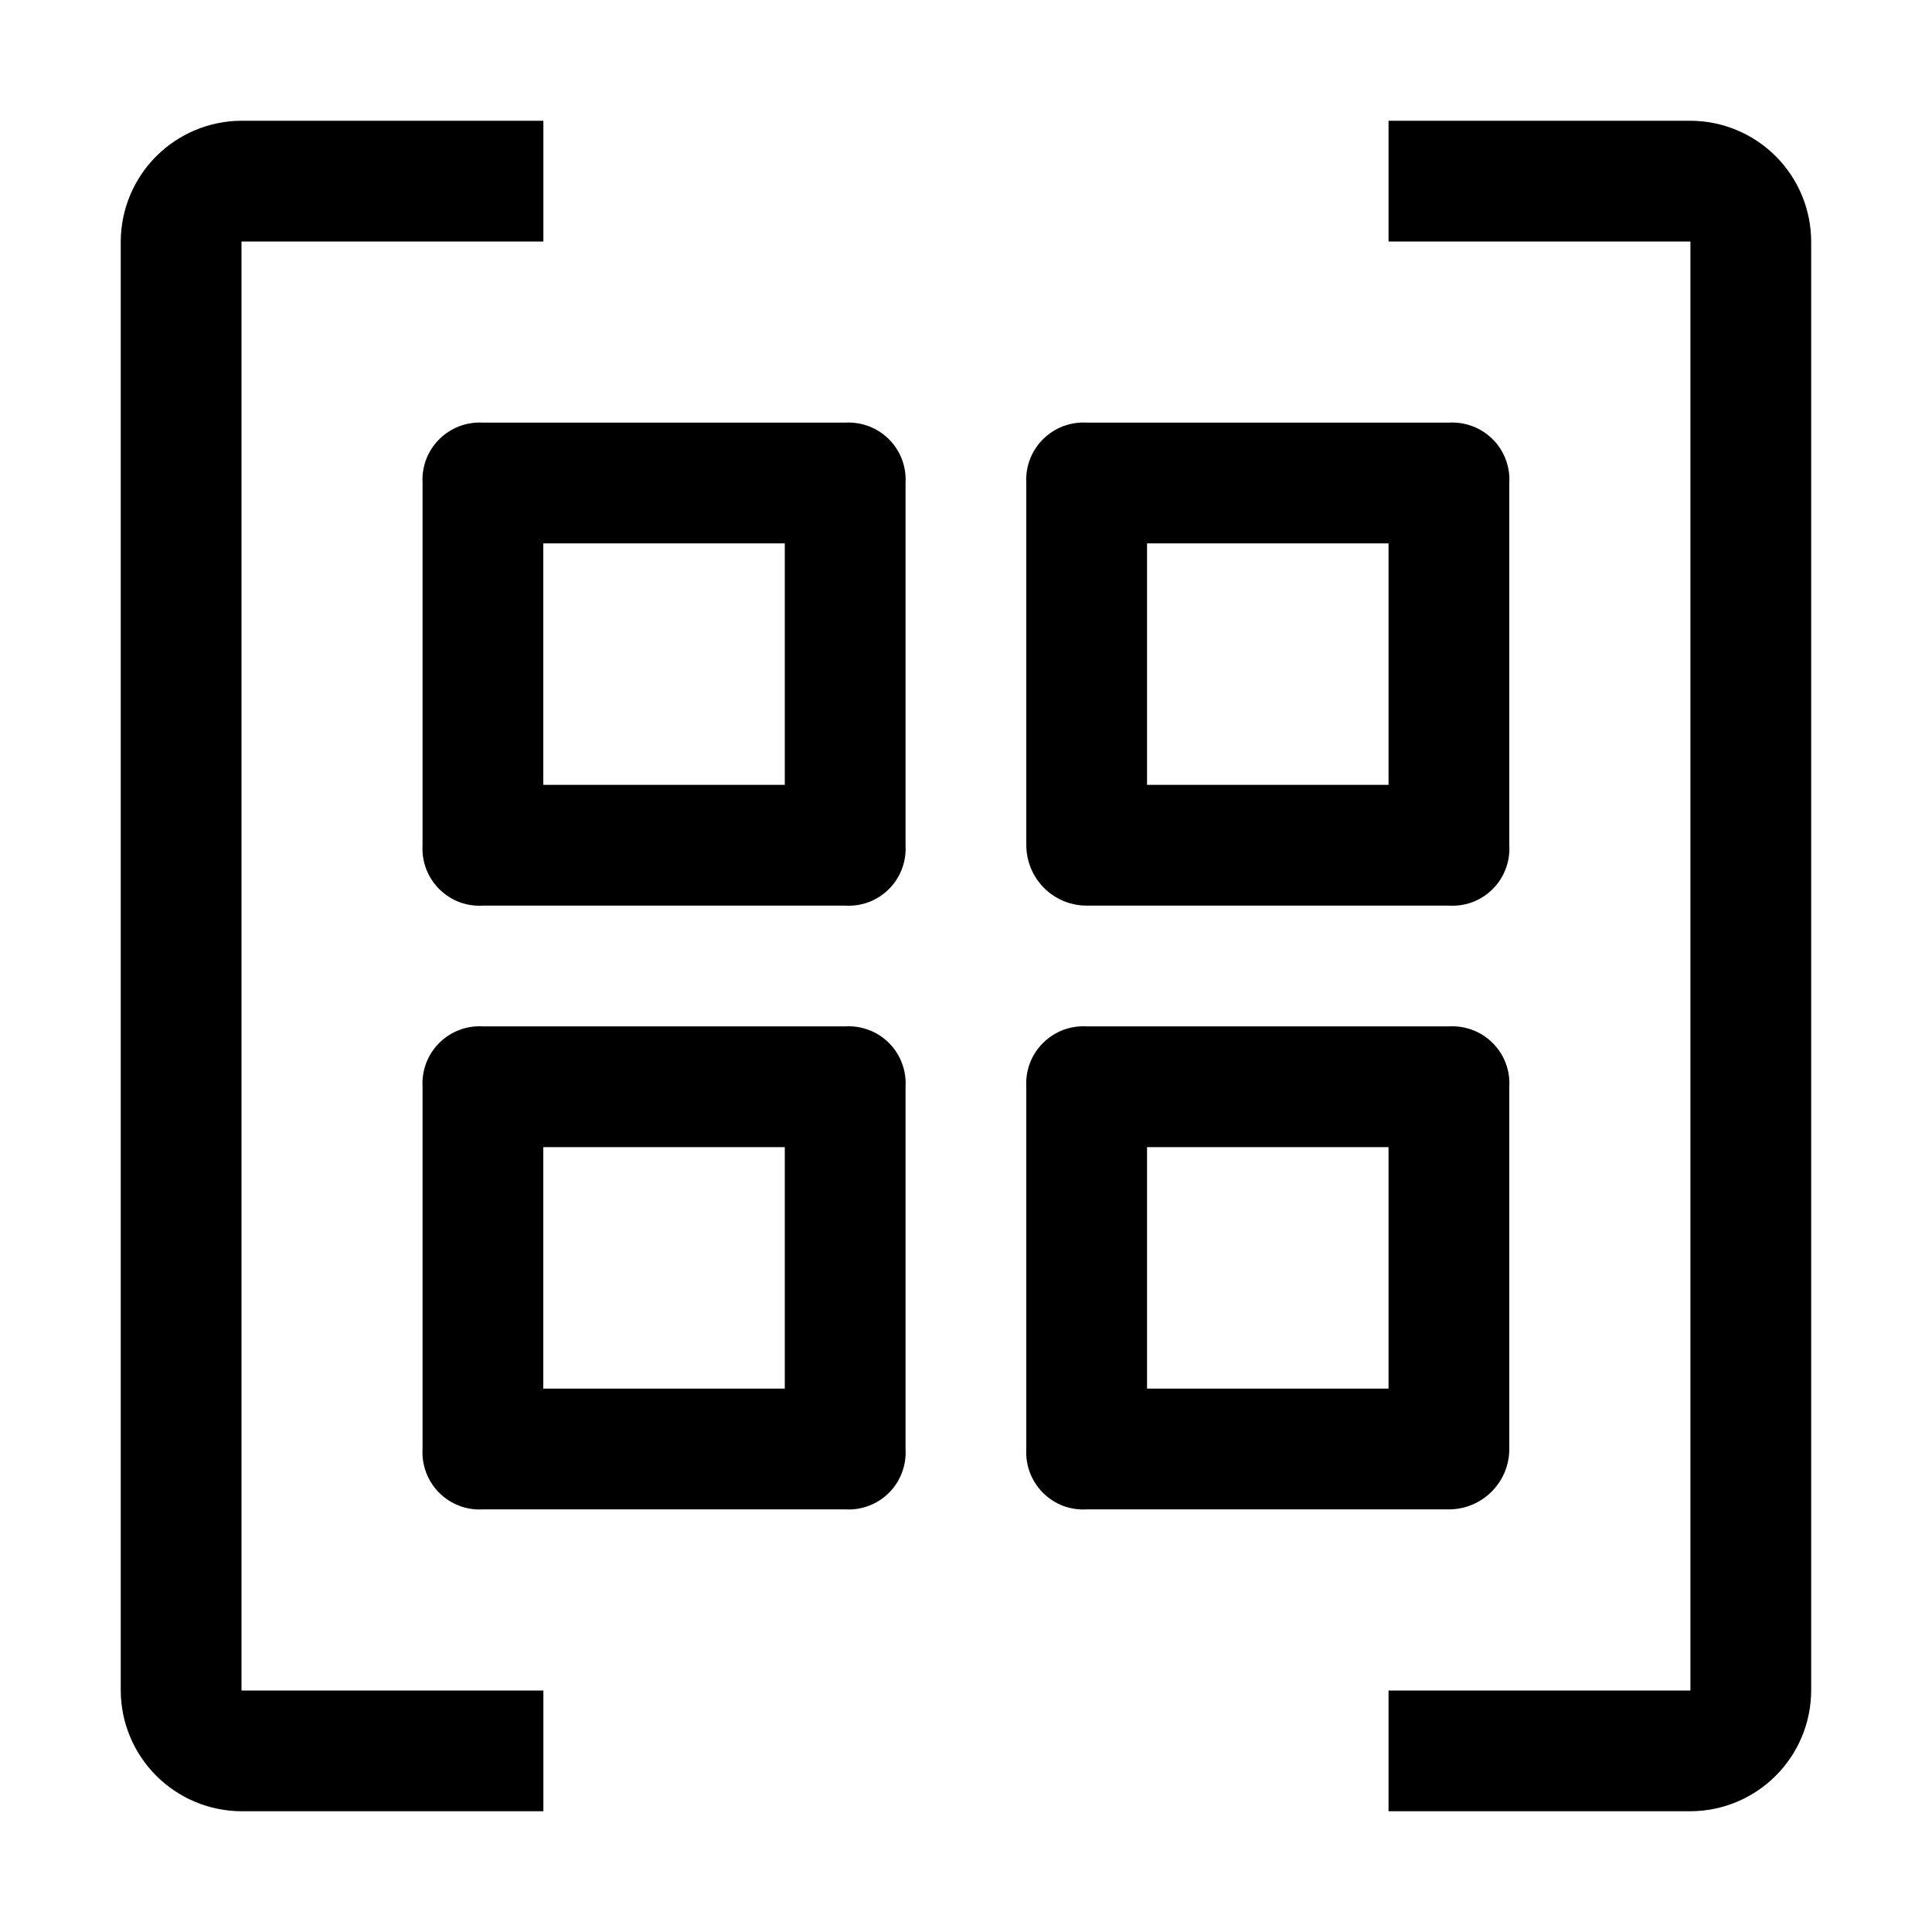 <svg width="24" height="24" viewBox="0 0 24 24" fill="none" xmlns="http://www.w3.org/2000/svg">
<path d="M20.999 1.5H17.249V3H20.999V21H17.249V22.5H20.999C21.397 22.499 21.778 22.34 22.059 22.059C22.34 21.778 22.498 21.398 22.499 21V3C22.498 2.603 22.34 2.222 22.059 1.941C21.778 1.66 21.397 1.501 20.999 1.5ZM10.499 12.75H5.999C5.899 12.744 5.799 12.759 5.705 12.795C5.612 12.83 5.527 12.885 5.456 12.956C5.385 13.027 5.33 13.112 5.294 13.206C5.259 13.3 5.243 13.4 5.249 13.5V18C5.243 18.1 5.259 18.2 5.294 18.294C5.33 18.388 5.385 18.473 5.456 18.544C5.527 18.615 5.612 18.67 5.705 18.705C5.799 18.741 5.899 18.756 5.999 18.75H10.499C10.599 18.756 10.7 18.741 10.793 18.705C10.887 18.67 10.972 18.615 11.043 18.544C11.114 18.473 11.169 18.388 11.204 18.294C11.24 18.2 11.255 18.1 11.249 18V13.5C11.255 13.4 11.24 13.3 11.204 13.206C11.169 13.112 11.114 13.027 11.043 12.956C10.972 12.885 10.887 12.83 10.793 12.795C10.7 12.759 10.599 12.744 10.499 12.75ZM9.749 17.25H6.749V14.25H9.749V17.25Z" fill="black"/>
<path d="M18.749 18V13.5C18.755 13.4 18.74 13.3 18.704 13.206C18.669 13.113 18.614 13.027 18.543 12.957C18.472 12.886 18.387 12.831 18.293 12.795C18.2 12.76 18.099 12.744 17.999 12.75H13.499C13.399 12.744 13.299 12.76 13.205 12.795C13.112 12.831 13.027 12.886 12.956 12.957C12.885 13.027 12.83 13.113 12.794 13.206C12.759 13.3 12.743 13.4 12.749 13.5V18C12.743 18.1 12.759 18.201 12.794 18.294C12.83 18.388 12.885 18.473 12.956 18.544C13.027 18.615 13.112 18.67 13.205 18.706C13.299 18.741 13.399 18.756 13.499 18.75H17.999C18.198 18.75 18.389 18.671 18.529 18.53C18.67 18.39 18.749 18.199 18.749 18ZM17.249 17.25H14.249V14.25H17.249V17.25ZM10.499 5.25H5.999C5.899 5.244 5.799 5.26 5.705 5.295C5.612 5.331 5.527 5.386 5.456 5.457C5.385 5.527 5.33 5.613 5.294 5.706C5.259 5.8 5.243 5.9 5.249 6V10.5C5.243 10.6 5.259 10.701 5.294 10.794C5.33 10.888 5.385 10.973 5.456 11.044C5.527 11.115 5.612 11.17 5.705 11.206C5.799 11.241 5.899 11.256 5.999 11.25H10.499C10.599 11.256 10.7 11.241 10.793 11.206C10.887 11.17 10.972 11.115 11.043 11.044C11.114 10.973 11.169 10.888 11.204 10.794C11.24 10.701 11.255 10.6 11.249 10.5V6C11.255 5.9 11.24 5.8 11.204 5.706C11.169 5.613 11.114 5.527 11.043 5.457C10.972 5.386 10.887 5.331 10.793 5.295C10.7 5.26 10.599 5.244 10.499 5.25ZM9.749 9.75H6.749V6.75H9.749V9.75ZM13.499 11.25H17.999C18.099 11.256 18.2 11.241 18.293 11.206C18.387 11.17 18.472 11.115 18.543 11.044C18.614 10.973 18.669 10.888 18.704 10.794C18.74 10.701 18.755 10.6 18.749 10.5V6C18.755 5.9 18.74 5.8 18.704 5.706C18.669 5.613 18.614 5.527 18.543 5.457C18.472 5.386 18.387 5.331 18.293 5.295C18.2 5.26 18.099 5.244 17.999 5.25H13.499C13.399 5.244 13.299 5.26 13.205 5.295C13.112 5.331 13.027 5.386 12.956 5.457C12.885 5.527 12.83 5.613 12.794 5.706C12.759 5.8 12.743 5.9 12.749 6V10.5C12.75 10.699 12.829 10.89 12.969 11.03C13.11 11.171 13.3 11.25 13.499 11.25ZM14.249 6.75H17.249V9.75H14.249V6.75Z" fill="black"/>
<path d="M3 3H6.75V1.5H3C2.603 1.501 2.222 1.66 1.941 1.941C1.66 2.222 1.501 2.603 1.5 3V21C1.501 21.398 1.66 21.778 1.941 22.059C2.222 22.34 2.603 22.499 3 22.5H6.75V21H3V3Z" fill="black"/>
</svg>
